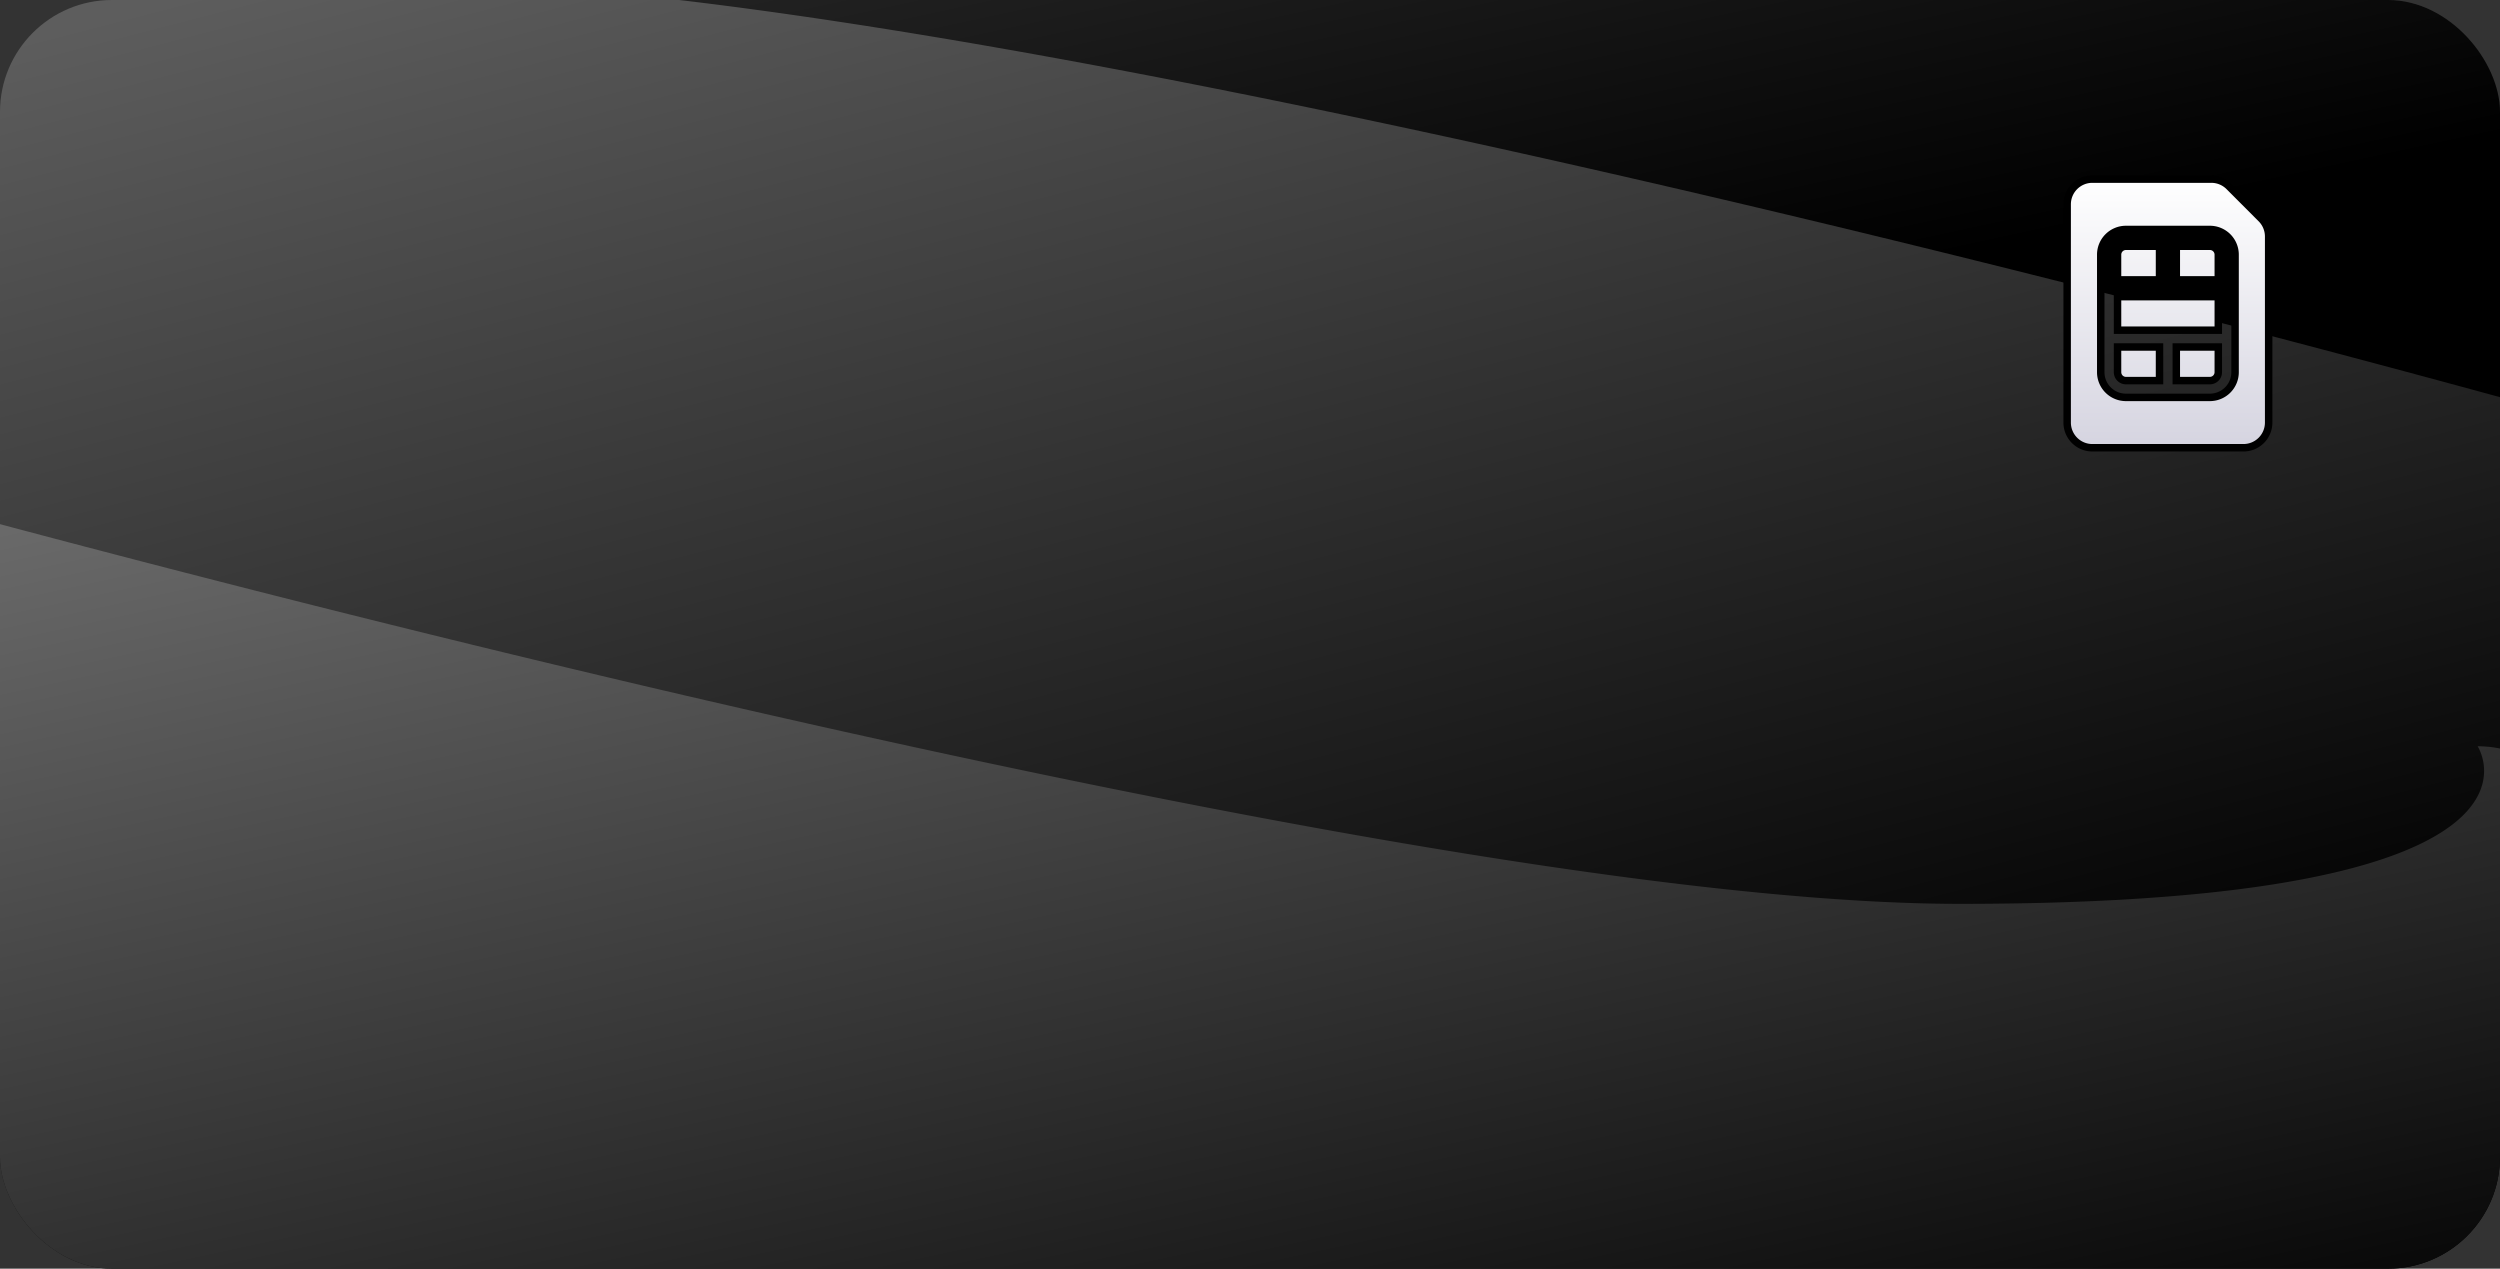 <svg xmlns="http://www.w3.org/2000/svg" xmlns:xlink="http://www.w3.org/1999/xlink" width="335" height="170" viewBox="0 0 335 170"><rect x="0" y="0" width="335" height="170" fill="#333333" stroke="none"/><defs><style>.a{fill:url(#a);}.b{fill:url(#b);}.c{clip-path:url(#c);}.d{fill:url(#d);}.e{stroke:#000;fill-rule:evenodd;fill:url(#f);}</style><linearGradient id="a" y1="0.034" x2="0.5" y2="1" gradientUnits="objectBoundingBox"><stop offset="0" stop-color="#612ddb"/><stop offset="1" stop-color="#29a3e9"/></linearGradient><linearGradient id="b" y1="0.034" x2="0.5" y2="1" gradientUnits="objectBoundingBox"><stop offset="0" stop-color="#5d5d5d"/><stop offset="1"/></linearGradient><clipPath id="c"><rect class="a" width="335" height="170" rx="15" transform="translate(20 567)"/></clipPath><linearGradient id="d" y1="0.034" x2="0.5" y2="1" gradientUnits="objectBoundingBox"><stop offset="0" stop-color="#6f6f6f"/><stop offset="1"/></linearGradient><linearGradient id="f" x1="0.5" x2="0.5" y2="1" gradientUnits="objectBoundingBox"><stop offset="0" stop-color="#fff"/><stop offset="1" stop-color="#d5d4e0"/></linearGradient></defs><g transform="translate(-20 -567)"><rect class="b" width="335" height="170" rx="15" transform="translate(20 567)"/><g class="c"><path class="d" d="M-12.239-37.452S195.386,21.117,278.636,21.117,348,0,348,0a15,15,0,0,1,15,15v93a15,15,0,0,1-15,15H15A15,15,0,0,1,0,108V15C0,6.716-20.523-37.452-12.239-37.452Z" transform="translate(4 667)"/><path class="b" d="M361.03,123S153.406,64.431,70.156,64.431.791,85.548.791,85.548a15,15,0,0,1-15-15v-93a15,15,0,0,1,15-15h333a15,15,0,0,1,15,15v93C348.791,78.832,369.314,123,361.03,123Z" transform="translate(4 500)"/></g><g transform="translate(292.5 591)"><path class="e" d="M7.875,0A3.375,3.375,0,0,0,4.5,3.375v29.25A3.375,3.375,0,0,0,7.875,36h20.25A3.375,3.375,0,0,0,31.5,32.625V7.682A3.375,3.375,0,0,0,30.51,5.3L26.206.988A3.375,3.375,0,0,0,23.819,0ZM11.25,10.125A1.125,1.125,0,0,1,12.375,9h4.5v4.5H11.25ZM19.125,13.5V9h4.5a1.125,1.125,0,0,1,1.125,1.125V13.5ZM11.25,15.75h13.5v4.5H11.25Zm7.875,6.75H24.75v3.375A1.125,1.125,0,0,1,23.625,27h-4.5Zm-2.25,0V27h-4.5a1.125,1.125,0,0,1-1.125-1.125V22.5Zm-4.5-15.75A3.375,3.375,0,0,0,9,10.125v15.75a3.375,3.375,0,0,0,3.375,3.375h11.25A3.375,3.375,0,0,0,27,25.875V10.125A3.375,3.375,0,0,0,23.625,6.75Z"/></g></g></svg>